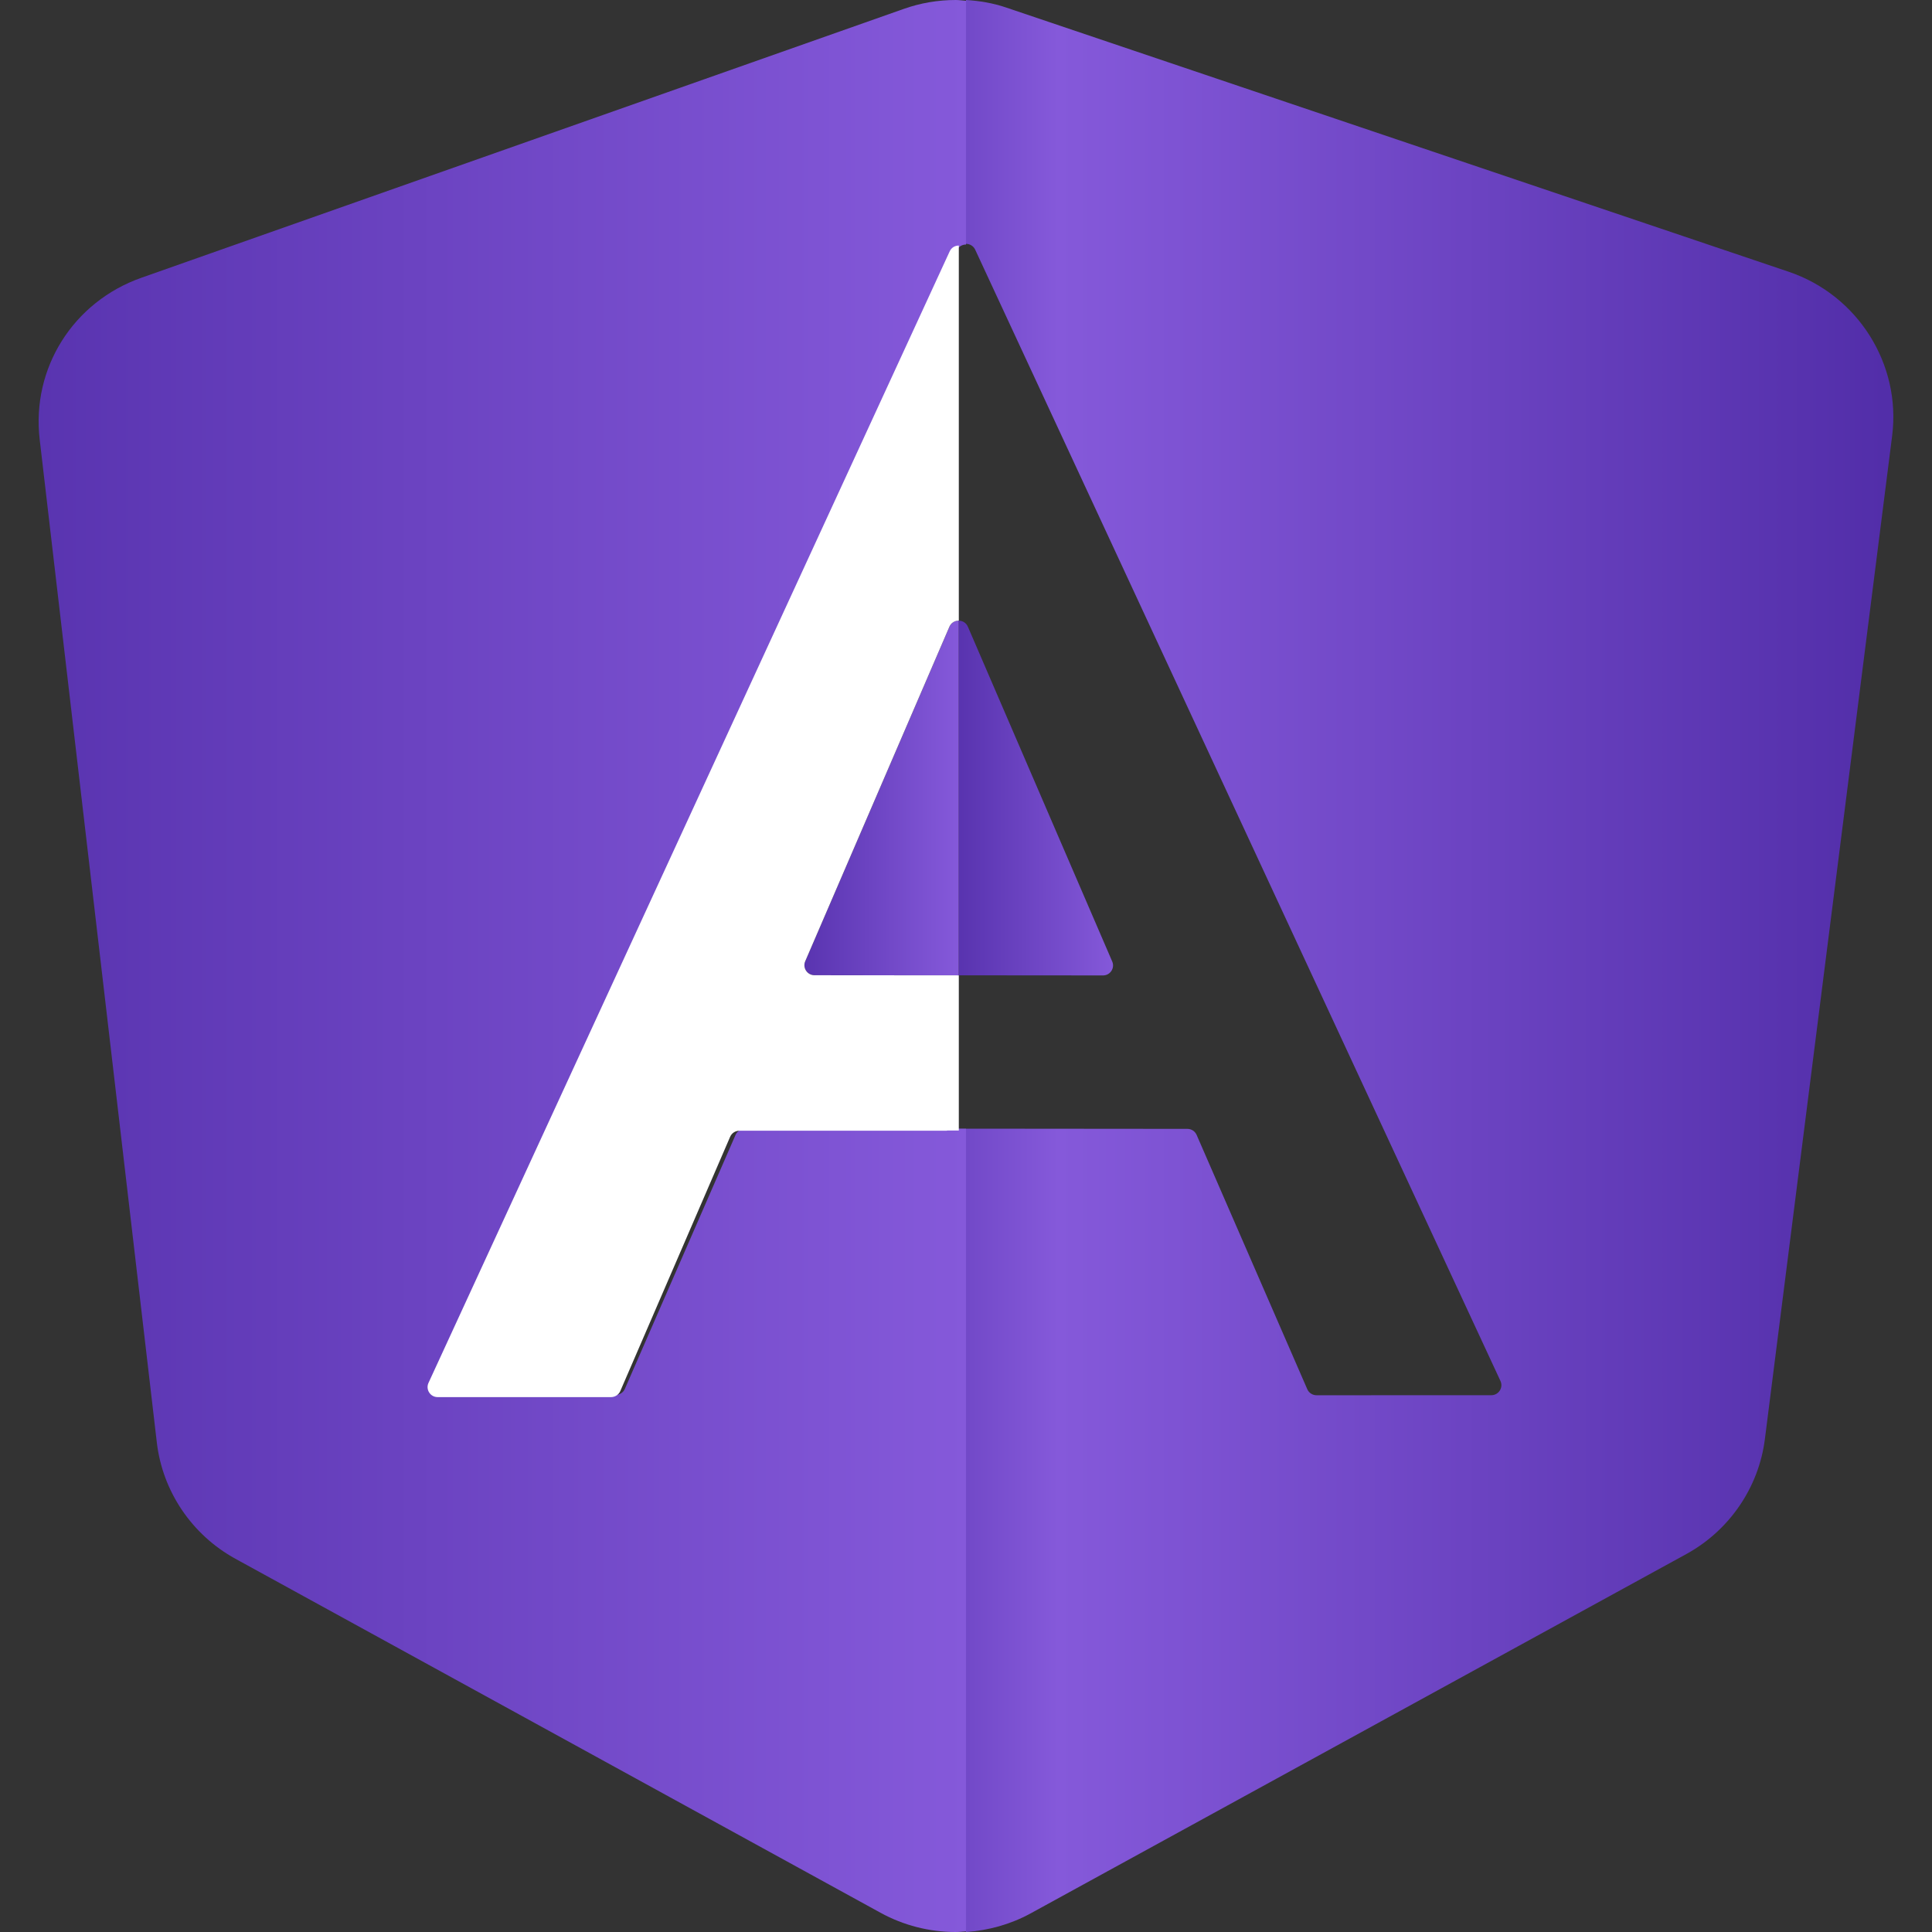 <svg xmlns="http://www.w3.org/2000/svg" width="50" height="50" viewBox="0 0 50 50">
  <rect x="0" y="0" width="50" height="50" fill="#333333" stroke="none"/>
  <defs>
    <linearGradient id="a" x1="-17.815%" y1="50%" y2="50%">
      <stop stop-color="#512da8" offset="0%"/>
      <stop stop-color="#8559da" offset="100%"/>
    </linearGradient>
    <linearGradient id="b" x1="-16.831%" y1="37.803%" y2="37.803%">
      <stop stop-color="#512da8" offset="0%"/>
      <stop stop-color="#8559da" offset="100%"/>
    </linearGradient>
    <linearGradient id="c" x1="-16.831%" y1="37.803%" y2="37.803%">
      <stop stop-color="#512da8" offset="0%"/>
      <stop stop-color="#8559da" offset="22.931%"/>
      <stop stop-color="#512da8" offset="100%"/>
    </linearGradient>
  </defs>
  <g fill="none" fill-rule="evenodd">
    <path fill="url(#a)" d="M24.572,16.218 L20.84,24.877 C20.766,25.048 20.892,25.237 21.078,25.238 L24.814,25.242 L24.814,16.062 C24.716,16.061 24.618,16.112 24.572,16.218"/>
    <path fill="url(#a)" d="M24.698,29.208 L24.685,29.214 L19.276,29.214 C19.171,29.214 19.078,29.276 19.036,29.371 L16.171,35.945 C16.129,36.04 16.035,36.101 15.93,36.101 L11.405,36.101 C11.215,36.101 11.088,35.906 11.169,35.735 L24.762,6.479 C24.81,6.378 24.904,6.329 25,6.329 L25,0.021 C24.911,0.015 24.824,0 24.734,0 C24.275,0 23.823,0.077 23.393,0.229 L3.663,7.187 C1.895,7.808 0.811,9.528 1.027,11.374 L4.059,37.335 C4.208,38.599 4.967,39.722 6.091,40.34 L22.786,49.501 C23.38,49.828 24.051,50 24.729,50 C24.82,50 24.909,49.989 25,49.983 L25,29.208 L24.698,29.208 Z"/>
    <path fill="#FFFFFF" d="M24.578,6.505 L11.089,35.79 C11.011,35.961 11.136,36.157 11.325,36.157 L15.815,36.157 C15.918,36.157 16.012,36.095 16.053,36.001 L18.896,29.42 C18.937,29.325 19.031,29.263 19.135,29.263 L24.502,29.263 L24.515,29.257 L24.814,29.257 L24.814,25.242 L21.078,25.239 C20.891,25.238 20.766,25.048 20.839,24.877 L24.571,16.218 C24.617,16.112 24.716,16.061 24.814,16.062 L24.814,6.355 C24.719,6.355 24.624,6.404 24.578,6.505"/>
    <path fill="url(#b)" d="M28.784,24.883 L25.048,16.218 C25.003,16.115 24.909,16.064 24.814,16.063 L24.814,25.241 L28.545,25.244 C28.732,25.245 28.858,25.055 28.784,24.883"/>
    <path fill="url(#c)" d="M43.649,40.215 C44.761,39.602 45.517,38.492 45.675,37.244 L48.969,11.275 C49.203,9.421 48.077,7.637 46.291,7.033 L26.024,0.19 C25.693,0.078 25.348,0.022 25,0 L25,6.311 C25.096,6.311 25.191,6.362 25.238,6.462 L38.832,35.74 C38.911,35.912 38.785,36.108 38.594,36.108 L34.072,36.109 C33.968,36.109 33.873,36.047 33.832,35.952 L30.969,29.372 C30.928,29.277 30.834,29.215 30.729,29.215 L25,29.21 L25,50 C25.582,49.96 26.152,49.802 26.666,49.522 L43.649,40.215 Z"/>
  </g>
</svg>


